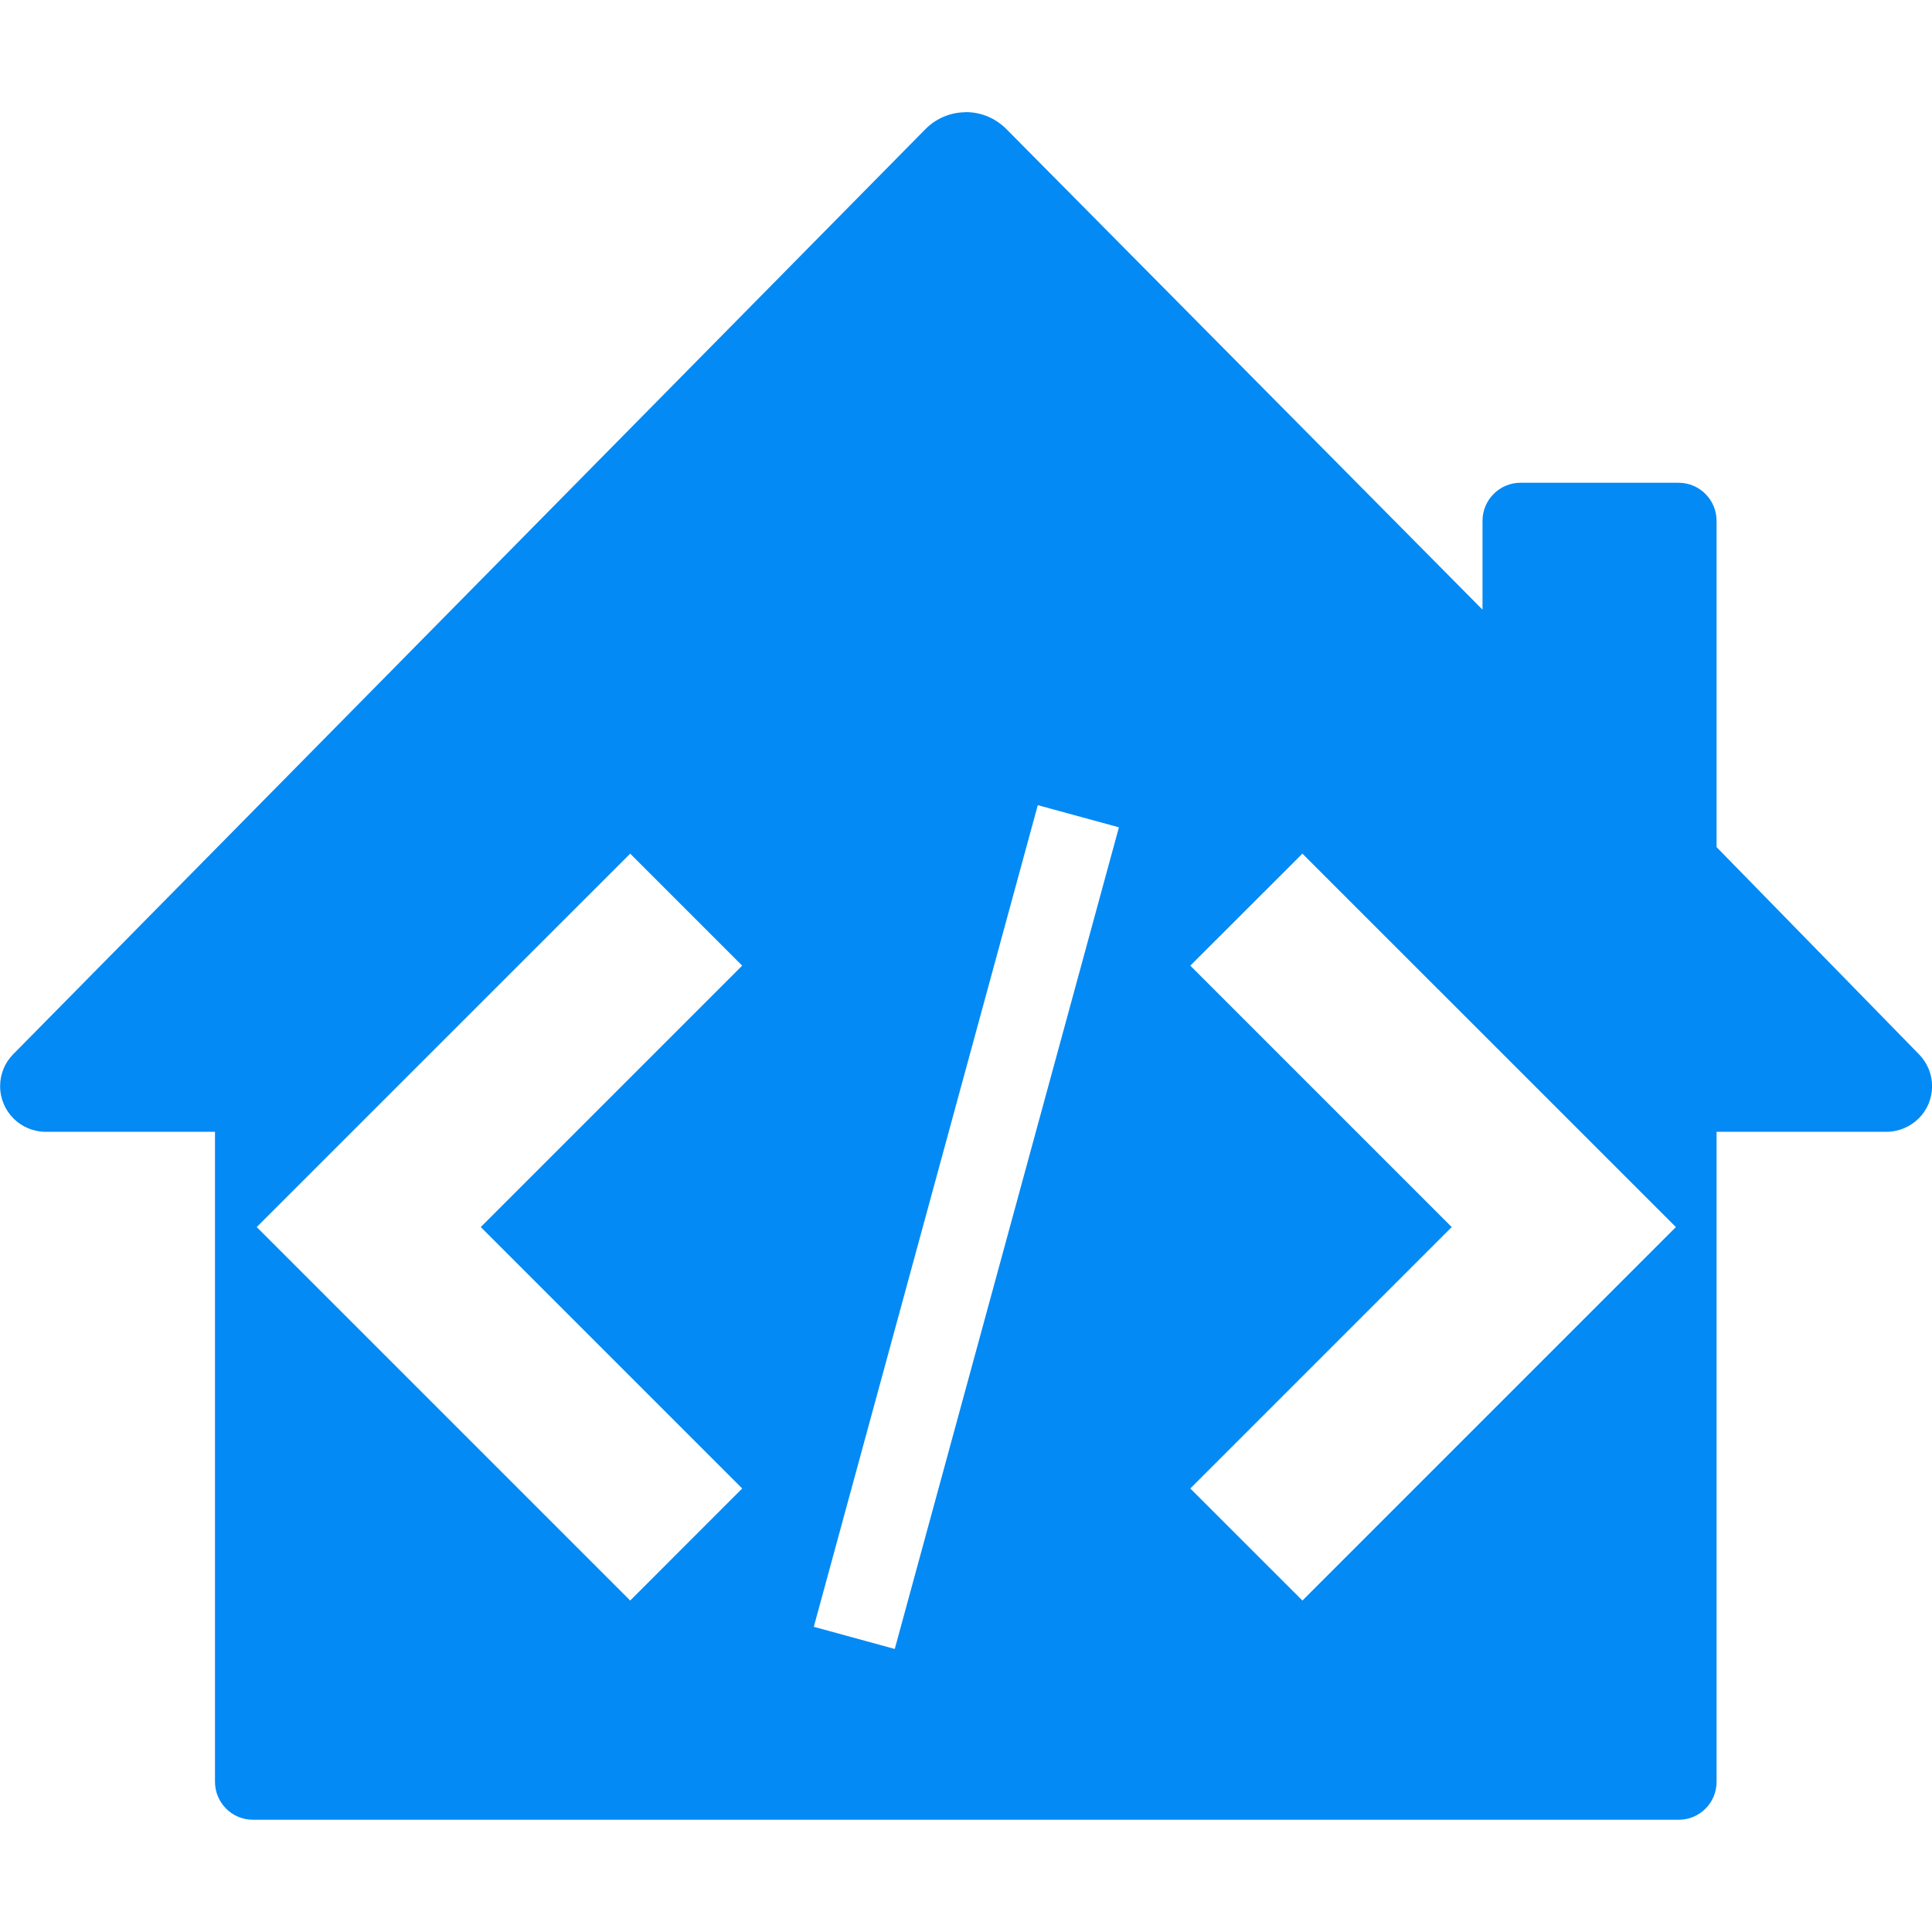 <?xml version="1.0" encoding="UTF-8" standalone="no"?>
<!-- Generated by IcoMoon.io -->

<svg
   version="1.1"
   width="32"
   height="32"
   viewBox="0 0 32 32"
   id="svg136"
   sodipodi:docname="home.svg"
   inkscape:version="1.2.2 (732a01da63, 2022-12-09)"
   xmlns:inkscape="http://www.inkscape.org/namespaces/inkscape"
   xmlns:sodipodi="http://sodipodi.sourceforge.net/DTD/sodipodi-0.dtd"
   xmlns="http://www.w3.org/2000/svg"
   xmlns:svg="http://www.w3.org/2000/svg">
  <defs
     id="defs140" />
  <sodipodi:namedview
     id="namedview138"
     pagecolor="#ffffff"
     bordercolor="#999999"
     borderopacity="1"
     inkscape:showpageshadow="0"
     inkscape:pageopacity="0"
     inkscape:pagecheckerboard="0"
     inkscape:deskcolor="#d1d1d1"
     showgrid="false"
     showguides="true"
     inkscape:zoom="12.300553"
     inkscape:cx="8.211013"
     inkscape:cy="16.178135"
     inkscape:window-width="1280"
     inkscape:window-height="737"
     inkscape:window-x="-8"
     inkscape:window-y="-8"
     inkscape:window-maximized="1"
     inkscape:current-layer="svg136">
    <sodipodi:guide
       position="32,34.397"
       orientation="1,0"
       id="guide490"
       inkscape:locked="false" />
    <sodipodi:guide
       position="0,30.915"
       orientation="1,0"
       id="guide492"
       inkscape:locked="false" />
    <sodipodi:guide
       position="10.78,32"
       orientation="0,-1"
       id="guide494"
       inkscape:locked="false" />
    <sodipodi:guide
       position="16,36.75"
       orientation="1,0"
       id="guide3922"
       inkscape:locked="false" />
    <sodipodi:guide
       position="-18.285,15.996"
       orientation="0,-1"
       id="guide3924"
       inkscape:locked="false" />
  </sodipodi:namedview>
  <title
     id="title132">homeassistant</title>
  <path
     id="path134"
     style="fill:#038af5;fill-opacity:1"
     d="M 15.99 1.857 L 15.99 1.859 C 15.73 1.861 15.495 1.969 15.326 2.141 L 0.217 17.463 C 0.083 17.599 0.002 17.785 0.002 17.99 C 0.002 18.407 0.339 18.746 0.756 18.746 L 3.561 18.746 L 3.561 29.512 C 3.561 29.859 3.842 30.141 4.189 30.141 L 14.785 30.141 L 17.207 30.141 L 27.803 30.141 L 27.805 30.141 C 28.151 30.141 28.432 29.86 28.432 29.514 L 28.432 29.512 L 28.432 18.746 L 31.246 18.746 C 31.452 18.746 31.638 18.662 31.775 18.529 C 32.073 18.238 32.077 17.761 31.785 17.463 L 28.432 14.031 L 28.432 8.627 C 28.432 8.28 28.15 7.996 27.803 7.996 L 25.184 7.996 C 24.837 7.996 24.555 8.28 24.555 8.627 L 24.555 10.098 L 16.668 2.137 C 16.497 1.965 16.259 1.857 15.998 1.857 L 15.99 1.857 z M 17.189 13.336 L 18.533 13.703 L 14.82 27.312 L 13.479 26.945 L 17.189 13.336 z M 10.438 14.139 L 12.293 15.994 L 7.963 20.324 L 12.293 24.654 L 10.438 26.51 L 4.252 20.324 L 10.438 14.139 z M 21.572 14.139 L 27.758 20.324 L 21.572 26.51 L 19.715 24.654 L 24.045 20.324 L 19.715 15.994 L 21.572 14.139 z " />
</svg>
